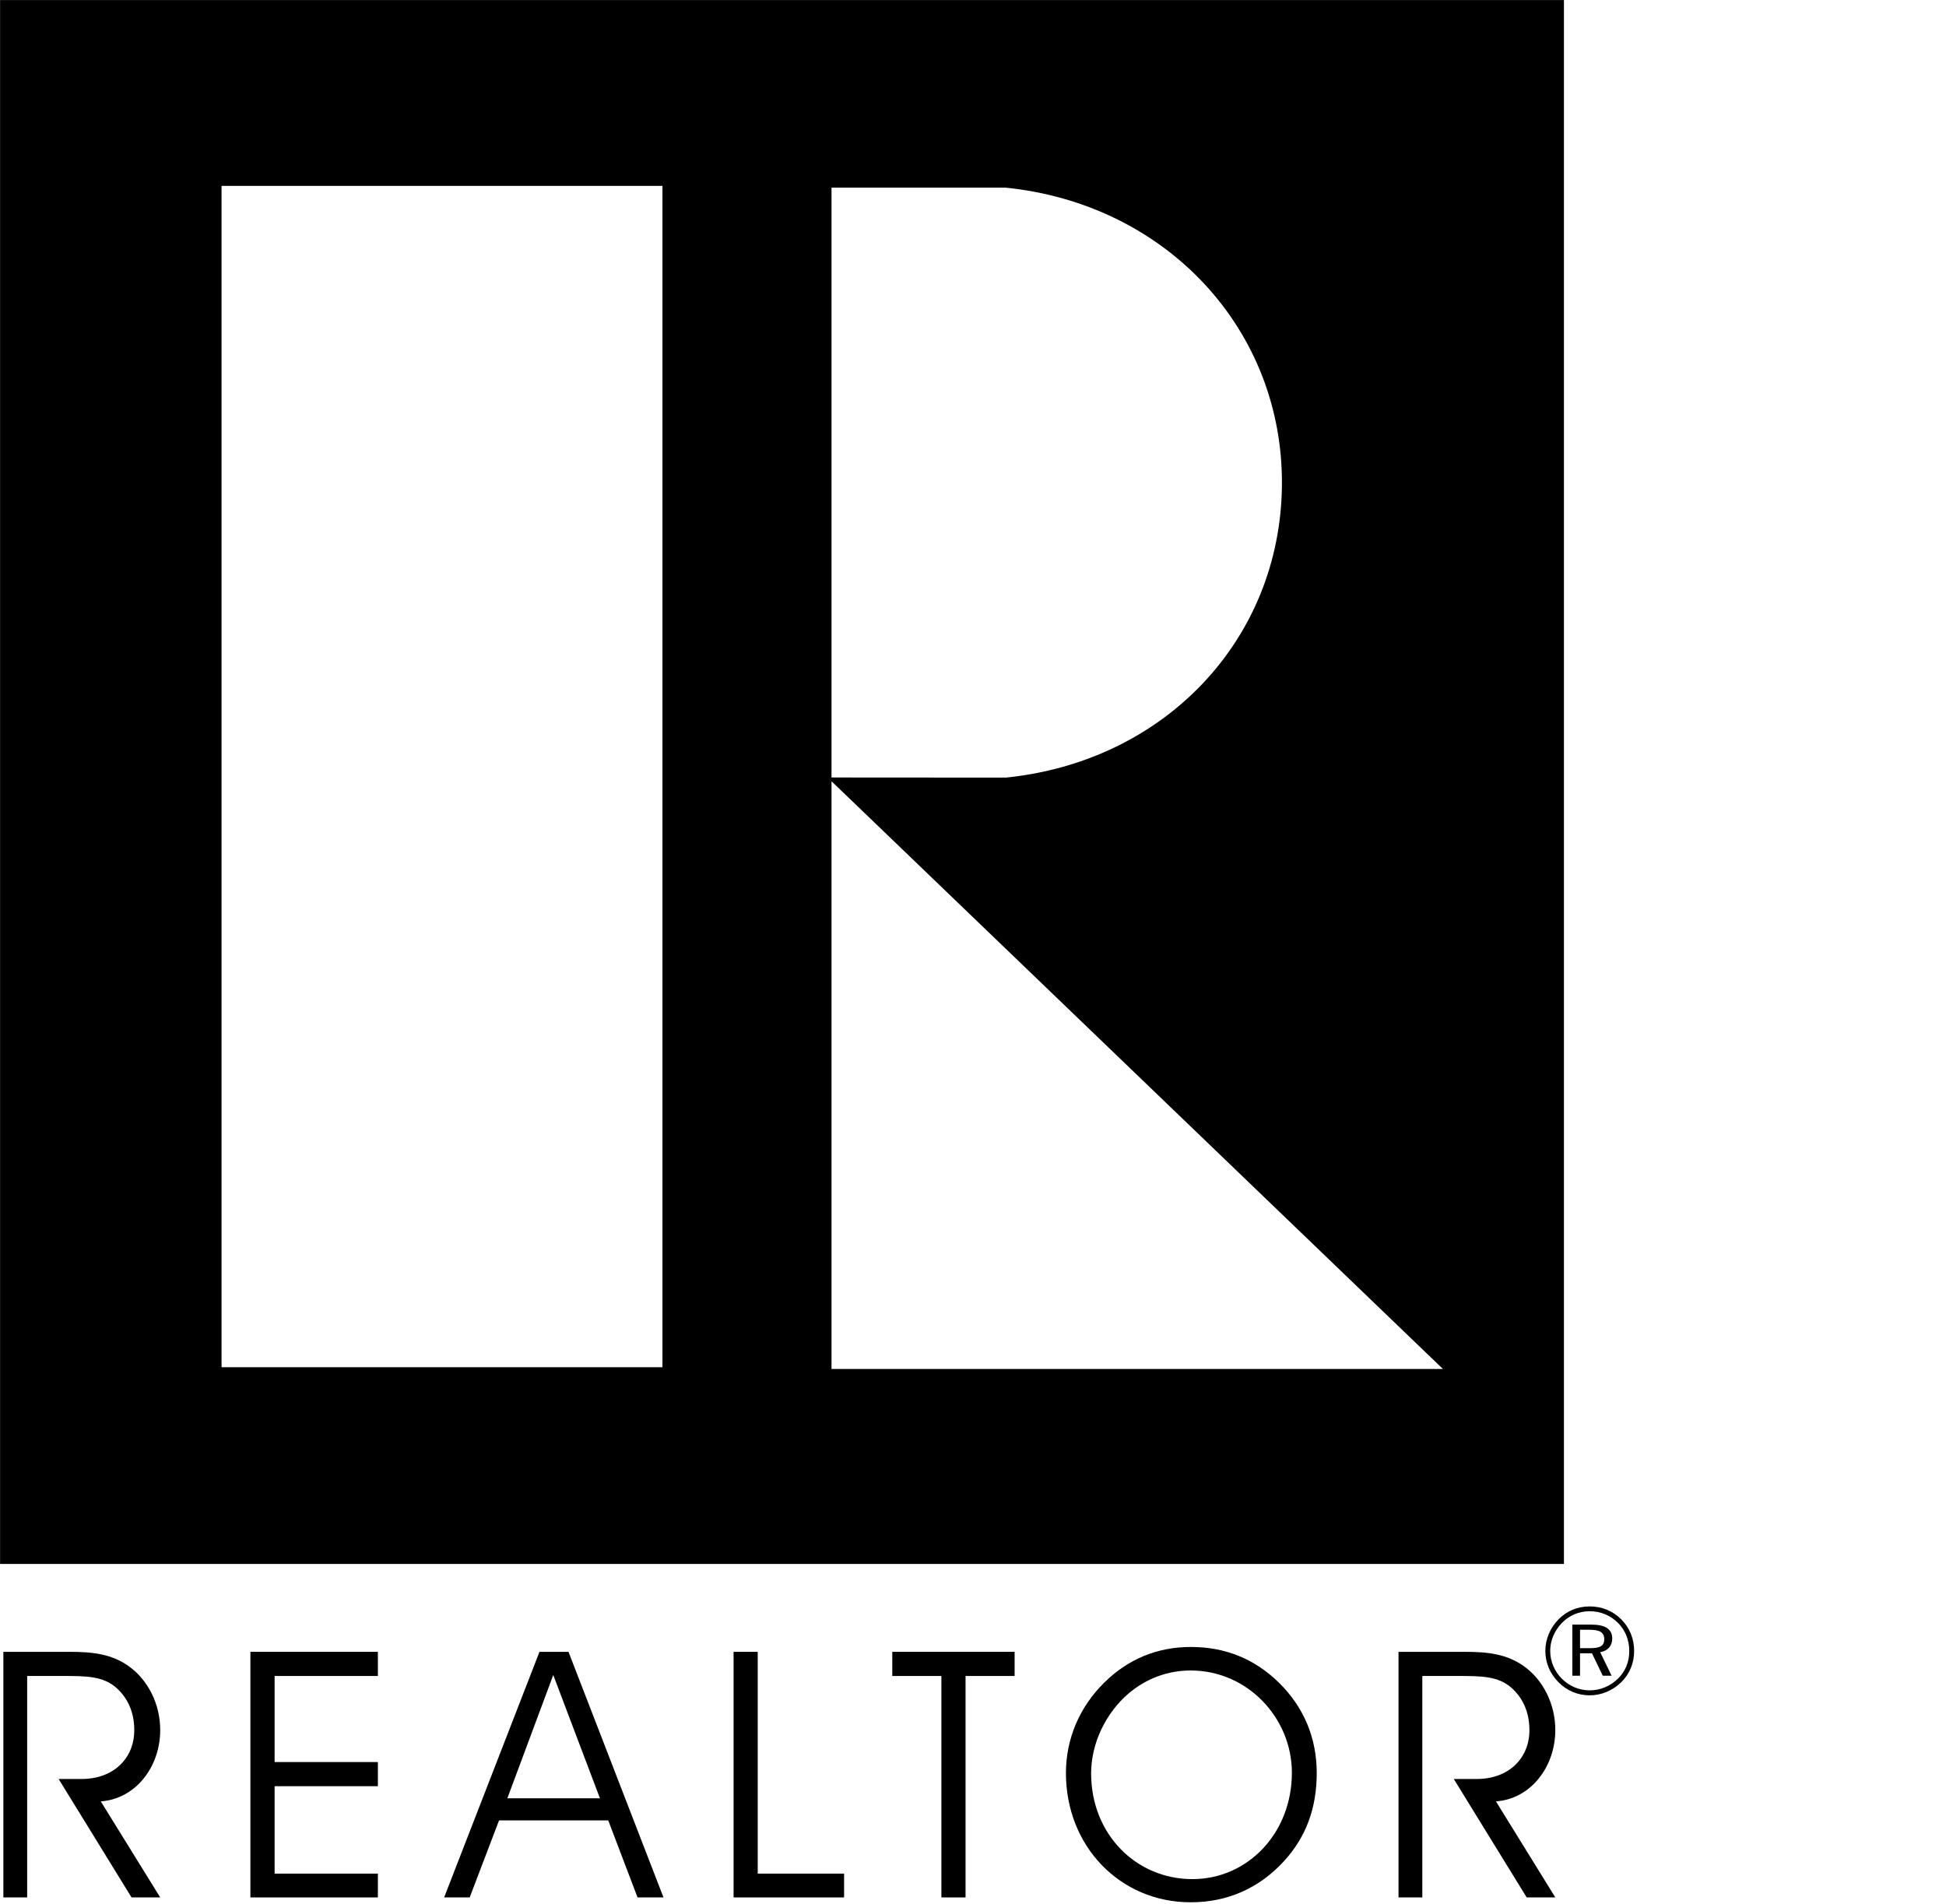 <svg width="100%" height="100%" viewBox="0 0 140 137" fill="currentColor" version="1.1" xmlns="http://www.w3.org/2000/svg" xmlns:xlink="http://www.w3.org/1999/xlink" xml:space="preserve" xmlns:serif="http://www.serif.com/" style="fill-rule:evenodd;clip-rule:evenodd;stroke-linejoin:round;stroke-miterlimit:2;">
    <g transform="matrix(1,0,0,1,-56.25,-56.917)">
        <g transform="matrix(4.167,0,0,4.167,0,0)">
            <path d="M13.968,42.594L14.583,42.594C14.983,42.594 15.281,42.594 15.513,42.803C15.716,42.988 15.817,43.233 15.817,43.531C15.817,44.014 15.46,44.372 14.911,44.372L14.511,44.372L15.77,46.417L16.265,46.417L15.239,44.759C15.836,44.717 16.265,44.169 16.265,43.525C16.265,43.083 16.056,42.66 15.716,42.421C15.418,42.212 15.096,42.177 14.696,42.177L13.557,42.177L13.557,46.417L13.968,46.417L13.968,42.594Z"/>
        </g>
        <g transform="matrix(4.167,0,0,4.167,0,0)">
            <path d="M18.24,44.08L18.24,42.594L20.023,42.594L20.023,42.177L17.822,42.177L17.822,46.417L20.023,46.417L20.023,46.006L18.24,46.006L18.24,44.497L20.023,44.497L20.023,44.08L18.24,44.08Z"/>
        </g>
        <g transform="matrix(4.167,0,0,4.167,0,0)">
            <path d="M21.608,46.417L22.115,45.087L24,45.087L24.506,46.417L24.954,46.417L23.314,42.177L22.813,42.177L21.167,46.417L21.608,46.417ZM23.857,44.706L22.258,44.706L23.051,42.577L23.857,44.706Z"/>
        </g>
        <g transform="matrix(4.167,0,0,4.167,0,0)">
            <path d="M28.072,46.417L28.072,46.006L26.581,46.006L26.581,42.177L26.164,42.177L26.164,46.417L28.072,46.417Z"/>
        </g>
        <g transform="matrix(4.167,0,0,4.167,0,0)">
            <path d="M30.169,46.417L30.169,42.594L31.016,42.594L31.016,42.177L28.904,42.177L28.904,42.594L29.752,42.594L29.752,46.417L30.169,46.417Z"/>
        </g>
        <g transform="matrix(4.167,0,0,4.167,0,0)">
            <path d="M32.337,44.276C32.337,43.757 32.588,43.233 32.988,42.892C33.293,42.636 33.662,42.499 34.055,42.499C35.04,42.499 35.803,43.322 35.803,44.264C35.803,45.308 35.04,46.101 34.086,46.101C33.113,46.101 32.337,45.326 32.337,44.276ZM31.902,44.27C31.902,45.535 32.838,46.501 34.055,46.501C34.694,46.501 35.243,46.256 35.671,45.786C36.047,45.374 36.232,44.873 36.232,44.27C36.232,43.667 36.012,43.137 35.583,42.713C35.165,42.302 34.658,42.093 34.061,42.093C33.477,42.093 32.976,42.302 32.564,42.708C32.135,43.131 31.902,43.68 31.902,44.27Z"/>
        </g>
        <g transform="matrix(4.167,0,0,4.167,0,0)">
            <path d="M38.055,42.594L38.67,42.594C39.069,42.594 39.368,42.594 39.6,42.803C39.803,42.988 39.904,43.233 39.904,43.531C39.904,44.014 39.546,44.372 38.998,44.372L38.598,44.372L39.857,46.417L40.351,46.417L39.326,44.759C39.922,44.717 40.351,44.169 40.351,43.525C40.351,43.083 40.143,42.66 39.803,42.421C39.504,42.212 39.182,42.177 38.783,42.177L37.644,42.177L37.644,46.417L38.055,46.417L38.055,42.594Z"/>
        </g>
        <g transform="matrix(4.167,0,0,4.167,0,0)">
            <path d="M27.855,37.294L27.855,27.147L38.411,37.294L27.855,37.294ZM24.936,37.263L17.324,37.263L17.324,16.868L24.936,16.868L24.936,37.263ZM27.855,16.899L30.864,16.899C33.641,17.182 35.655,19.352 35.631,22.036C35.607,24.695 33.615,26.805 30.864,27.084L27.855,27.082L27.855,16.899ZM13.5,13.66L13.5,40.66L40.5,40.66L40.5,13.66L13.5,13.66Z"/>
        </g>
        <g transform="matrix(4.167,0,0,4.167,0,0)">
            <path d="M40.943,41.796C41.117,41.796 41.196,41.841 41.196,41.959C41.196,42.08 41.117,42.114 40.943,42.114L40.778,42.114L40.778,41.796L40.943,41.796ZM40.968,41.707L40.645,41.707L40.645,42.589L40.778,42.589L40.778,42.202L40.984,42.202L41.17,42.589L41.323,42.589L41.125,42.182C41.253,42.165 41.334,42.073 41.334,41.951C41.334,41.781 41.212,41.707 40.968,41.707ZM41.628,42.163C41.628,42.349 41.562,42.514 41.434,42.639C41.298,42.772 41.125,42.842 40.945,42.842C40.765,42.842 40.595,42.772 40.464,42.641C40.334,42.51 40.263,42.34 40.263,42.161C40.263,41.98 40.337,41.809 40.469,41.674C40.595,41.547 40.76,41.476 40.945,41.476C41.131,41.476 41.303,41.547 41.434,41.678C41.56,41.804 41.628,41.976 41.628,42.163ZM40.945,41.393C40.737,41.393 40.55,41.47 40.409,41.614C40.261,41.764 40.179,41.959 40.179,42.161C40.179,42.365 40.259,42.555 40.405,42.701C40.55,42.849 40.742,42.928 40.945,42.928C41.146,42.928 41.341,42.847 41.492,42.699C41.635,42.557 41.712,42.371 41.712,42.161C41.712,41.955 41.635,41.762 41.492,41.619C41.346,41.47 41.155,41.393 40.945,41.393Z"/>
        </g>
    </g>
</svg>

